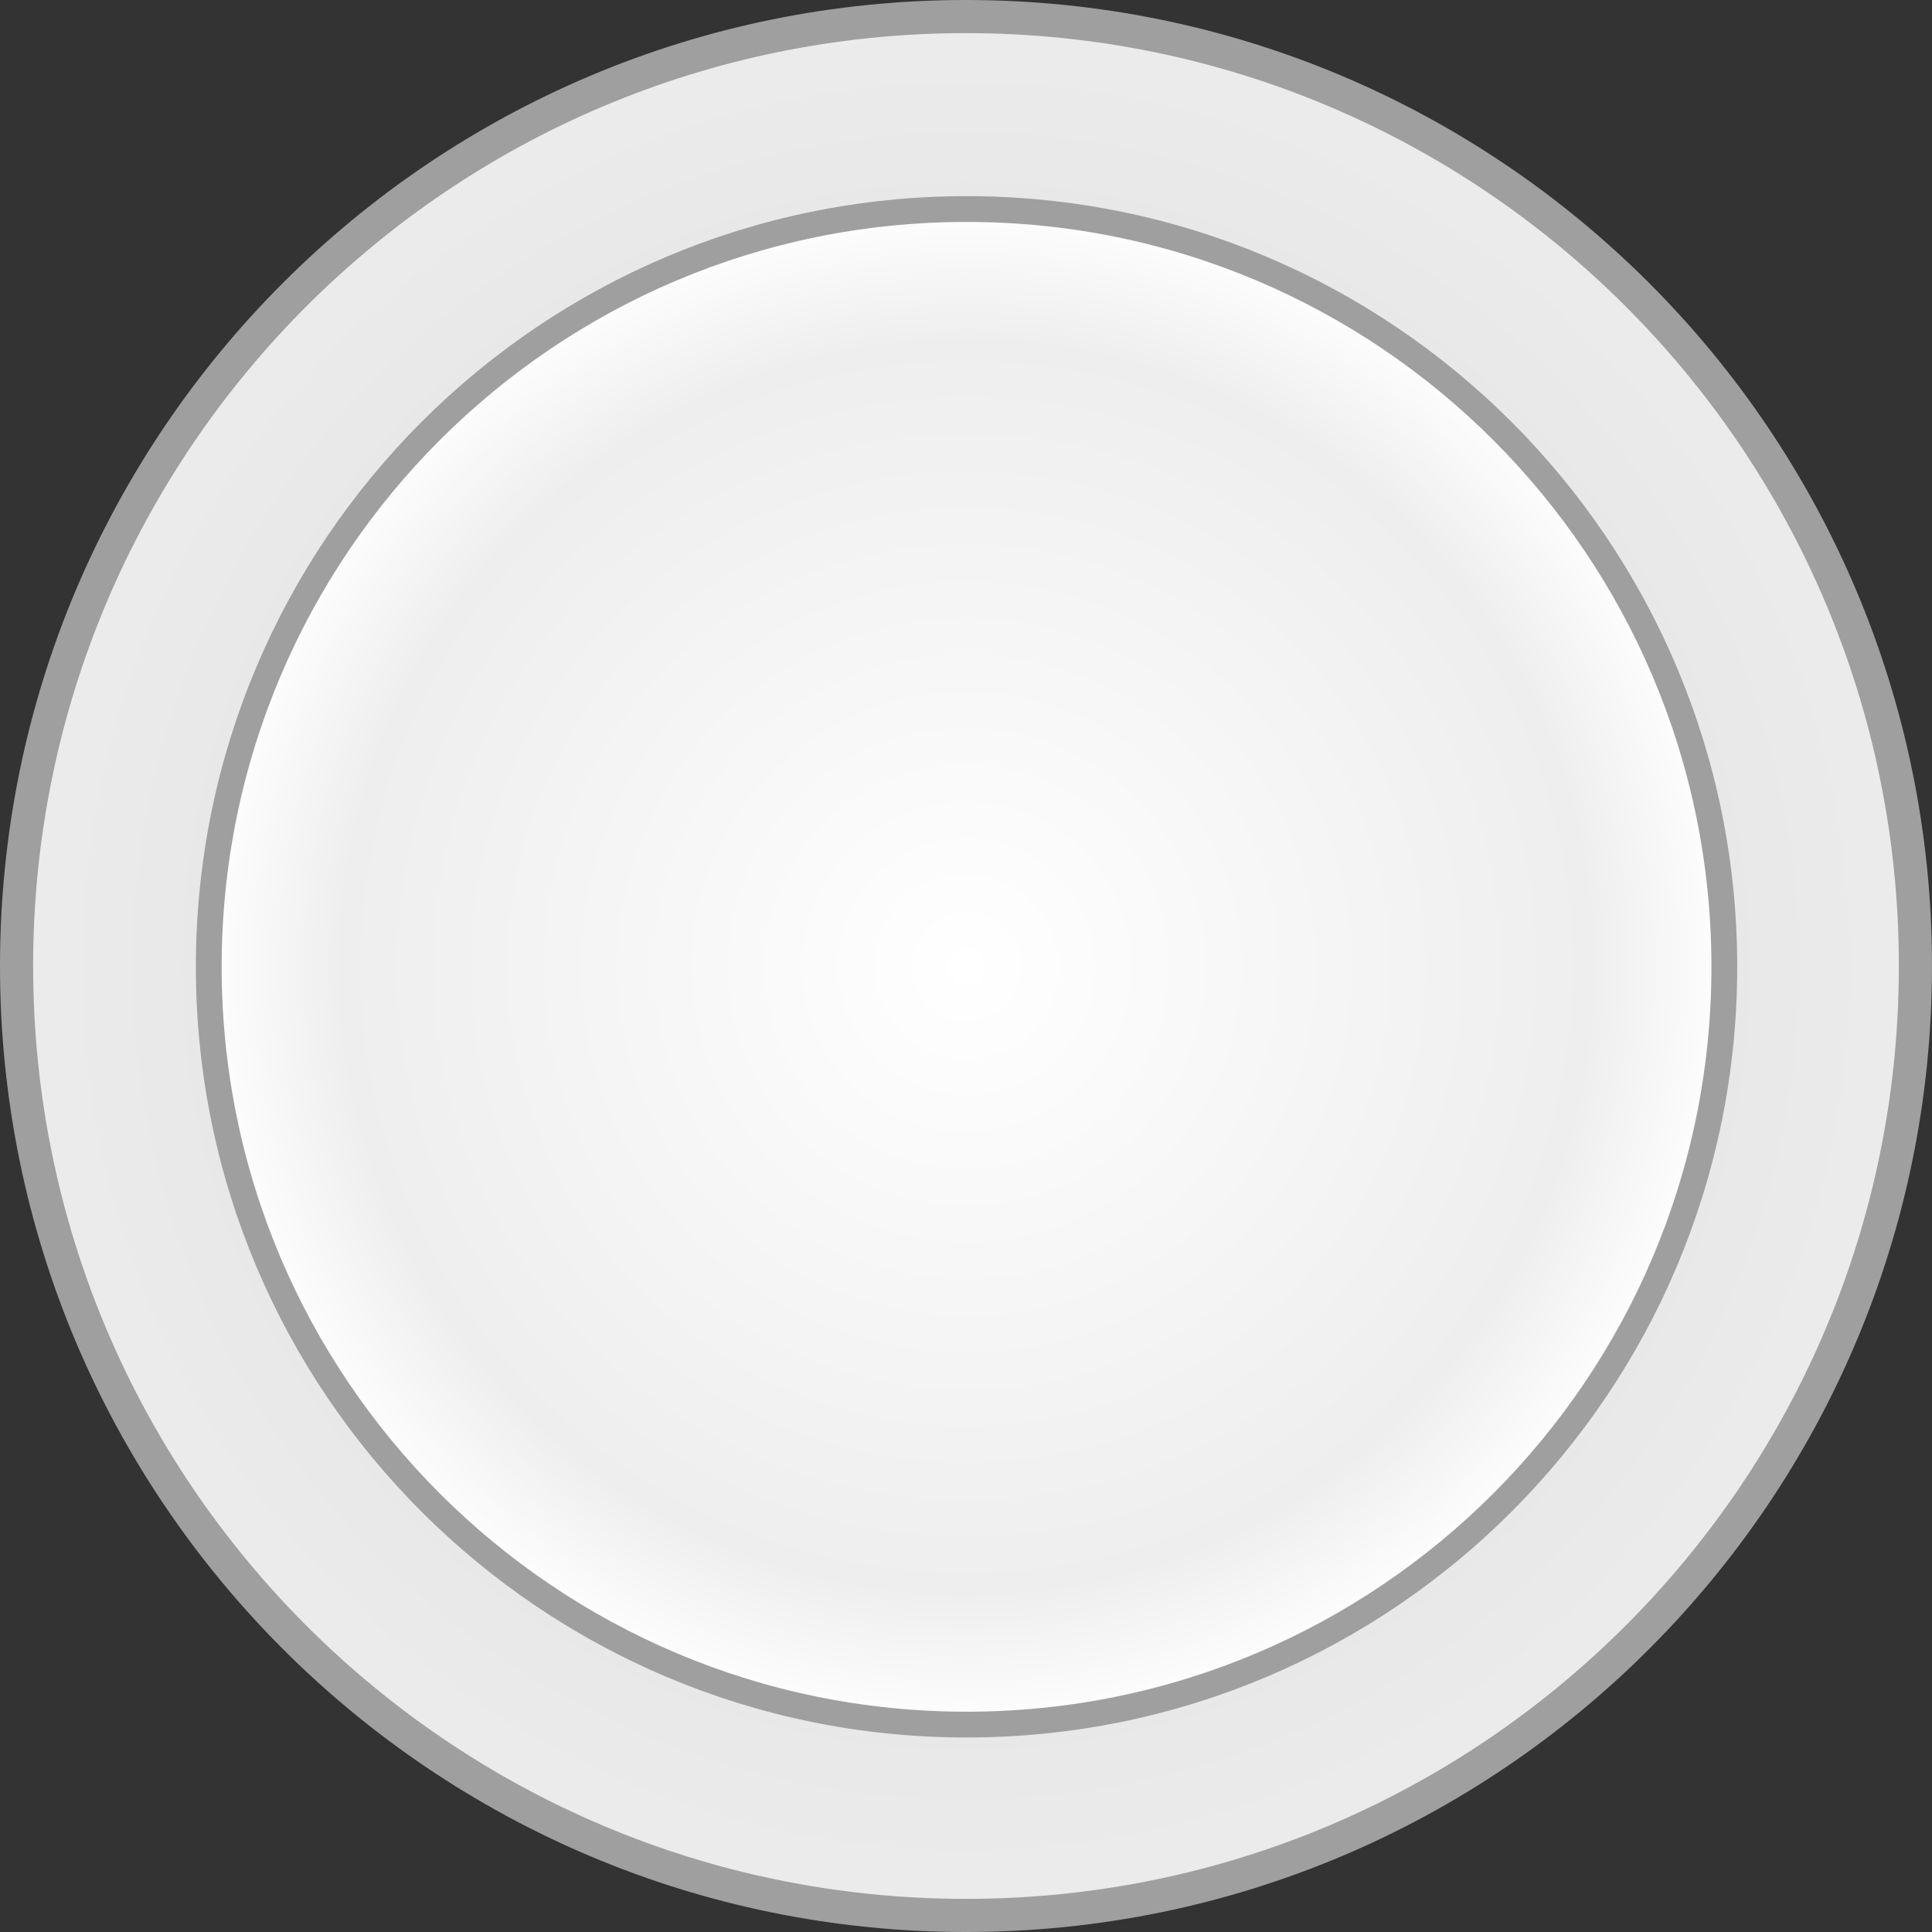 <?xml version="1.0" encoding="UTF-8" standalone="no"?>
<!-- Created with Inkscape (http://www.inkscape.org/) -->

<svg
   xmlns:osb="http://www.openswatchbook.org/uri/2009/osb"
   xmlns:dc="http://purl.org/dc/elements/1.1/"
   xmlns:cc="http://creativecommons.org/ns#"
   xmlns:rdf="http://www.w3.org/1999/02/22-rdf-syntax-ns#"
   xmlns:svg="http://www.w3.org/2000/svg"
   xmlns="http://www.w3.org/2000/svg"
   xmlns:xlink="http://www.w3.org/1999/xlink"
   xmlns:sodipodi="http://sodipodi.sourceforge.net/DTD/sodipodi-0.dtd"
   xmlns:inkscape="http://www.inkscape.org/namespaces/inkscape"
   width="524.789"
   height="524.789"
   id="svg2"
   version="1.1"
   inkscape:version="0.48.2 r9819"
   sodipodi:docname="logo.svg">
  <rect width="100%" height="100%" fill="#333333" stroke="none"/>
  <defs
     id="defs4">
    <linearGradient
       id="linearGradient3847">
      <stop
         style="stop-color:#d9d9d9;stop-opacity:1;"
         offset="0"
         id="stop3849" />
      <stop
         id="stop3857"
         offset="1"
         style="stop-color:#ececec;stop-opacity:1;" />
      <stop
         style="stop-color:#ffffff;stop-opacity:1;"
         offset="1"
         id="stop3851" />
    </linearGradient>
    <linearGradient
       id="linearGradient3839">
      <stop
         style="stop-color:#ffffff;stop-opacity:1;"
         offset="0"
         id="stop3841" />
      <stop
         id="stop3878"
         offset="0.812"
         style="stop-color:#eeeeee;stop-opacity:1;" />
      <stop
         style="stop-color:#ffffff;stop-opacity:1;"
         offset="1"
         id="stop3843" />
    </linearGradient>
    <linearGradient
       id="linearGradient3825"
       osb:paint="solid">
      <stop
         style="stop-color:#ffffff;stop-opacity:1;"
         offset="0"
         id="stop3827" />
    </linearGradient>
    <linearGradient
       id="linearGradient3755">
      <stop
         style="stop-color:#ffffff;stop-opacity:1;"
         offset="0"
         id="stop3835" />
      <stop
         id="stop3837"
         offset="0.75"
         style="stop-color:#ffffff;stop-opacity:1;" />
      <stop
         style="stop-color:#ffbc00;stop-opacity:1;"
         offset="1"
         id="stop3833" />
    </linearGradient>
    <radialGradient
       inkscape:collect="always"
       xlink:href="#linearGradient3839"
       id="radialGradient3845"
       cx="363.158"
       cy="544.467"
       fx="363.158"
       fy="544.467"
       r="197.637"
       gradientUnits="userSpaceOnUse" />
    <radialGradient
       inkscape:collect="always"
       xlink:href="#linearGradient3847"
       id="radialGradient3853"
       cx="400"
       cy="664.204"
       fx="400"
       fy="664.204"
       r="260.795"
       gradientUnits="userSpaceOnUse" />
  </defs>
  <sodipodi:namedview
     id="base"
     pagecolor="#ffffff"
     bordercolor="#666666"
     borderopacity="1.0"
     inkscape:pageopacity="0"
     inkscape:pageshadow="2"
     inkscape:zoom="0.51"
     inkscape:cx="31.136978"
     inkscape:cy="256.21368"
     inkscape:document-units="px"
     inkscape:current-layer="layer1"
     showgrid="false"
     fit-margin-top="0"
     fit-margin-left="0"
     fit-margin-right="0"
     fit-margin-bottom="0"
     inkscape:window-width="1440"
     inkscape:window-height="852"
     inkscape:window-x="0"
     inkscape:window-y="0"
     inkscape:window-maximized="0" />
  <g
     inkscape:label="Layer 1"
     inkscape:groupmode="layer"
     id="layer1"
     transform="translate(-109.653,-263.786)">
    <path
       sodipodi:type="arc"
       style="fill:url(#radialGradient3853);fill-opacity:1.0;fill-rule:evenodd;stroke:#9f9f9f;stroke-width:9;stroke-linecap:butt;stroke-linejoin:miter;stroke-miterlimit:4;stroke-opacity:1;stroke-dasharray:none"
       id="path2985"
       sodipodi:cx="400"
       sodipodi:cy="664.20428"
       sodipodi:rx="257.89474"
       sodipodi:ry="257.89474"
       d="m 657.895,664.204 c 0,142.431 -115.463,257.895 -257.895,257.895 -142.431,0 -257.895,-115.463 -257.895,-257.895 0,-142.431 115.463,-257.895 257.895,-257.895 142.431,0 257.895,115.463 257.895,257.895 z"
       transform="matrix(1,0,0,-1,-27.953,1190.385)" />
    <path
       sodipodi:type="arc"
       style="fill:url(#radialGradient3845);fill-opacity:1;stroke:#9f9f9f;stroke-width:6.625;stroke-miterlimit:4;stroke-opacity:1;stroke-dasharray:none"
       id="path3831"
       sodipodi:cx="363.1579"
       sodipodi:cy="544.46747"
       sodipodi:rx="194.73685"
       sodipodi:ry="194.73685"
       d="m 557.895,544.467 c 0,107.55 -87.187,194.737 -194.737,194.737 -107.55,0 -194.737,-87.187 -194.737,-194.737 0,-107.55 87.187,-194.737 194.737,-194.737 107.55,0 194.737,87.187 194.737,194.737 z"
       transform="matrix(1.057,0,0,1.057,-11.662,-49.098)" />
  </g>
</svg>
